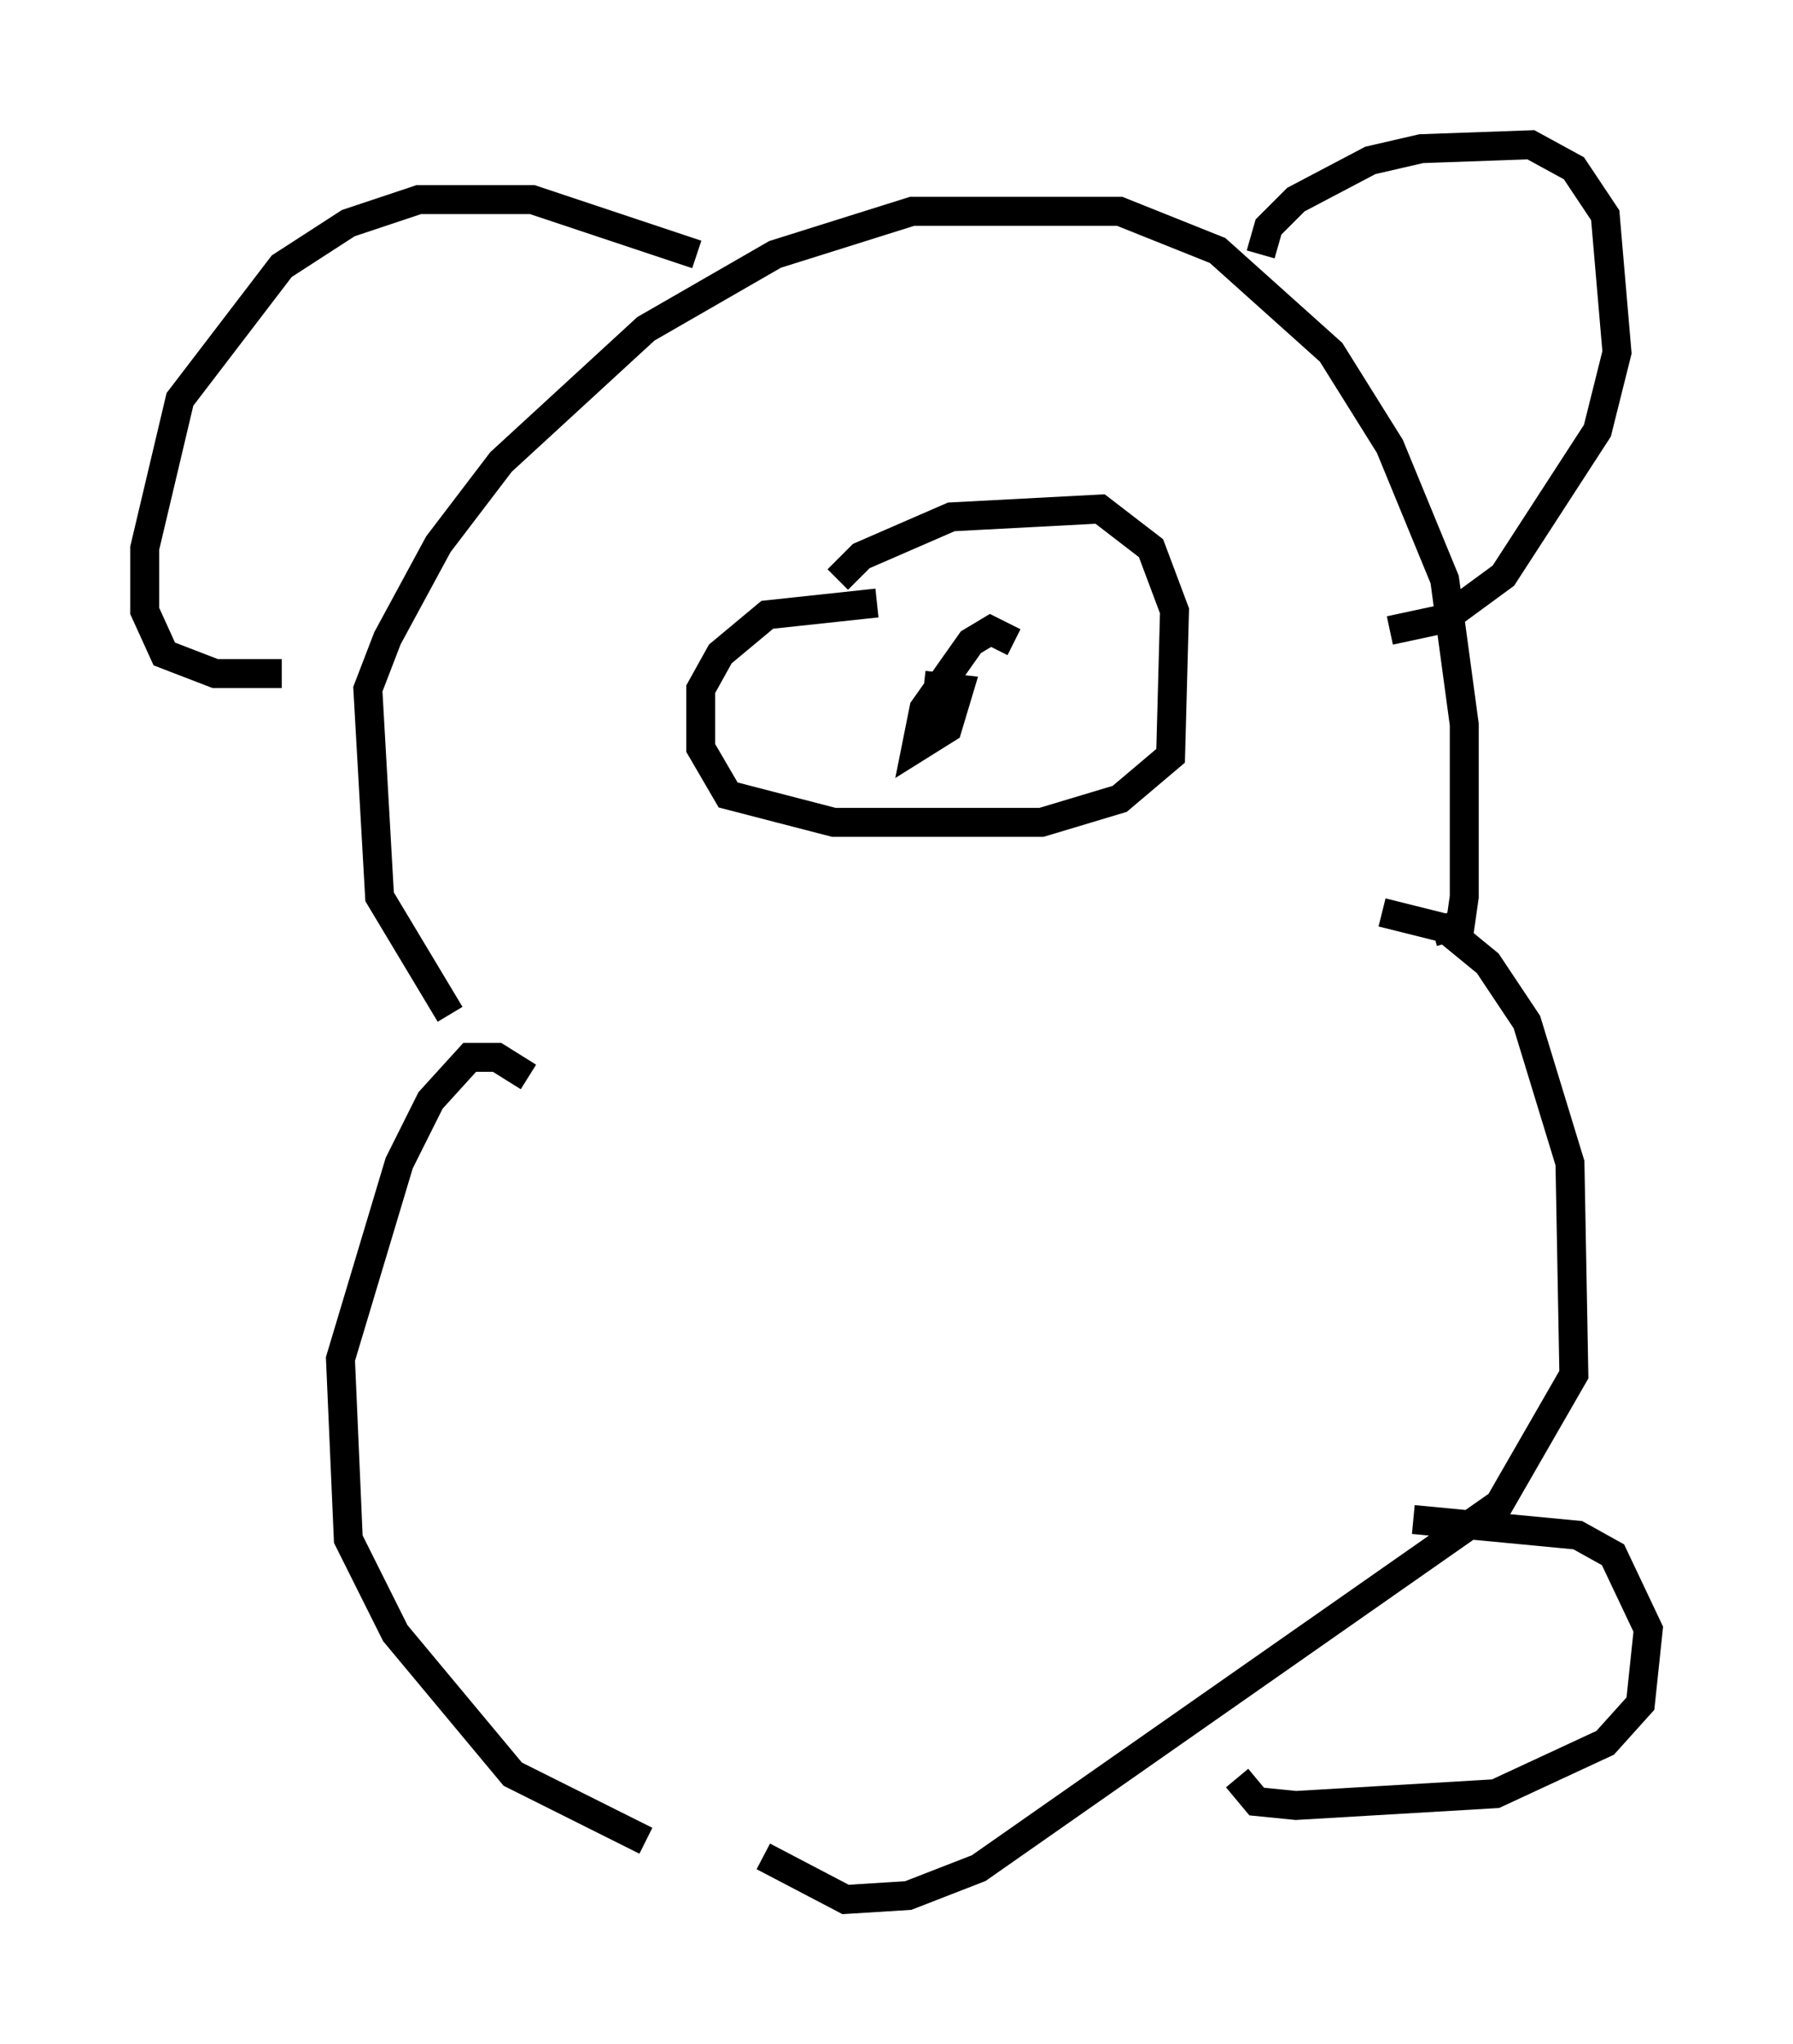 <?xml version="1.0" encoding="utf-8" ?>
<svg baseProfile="full" height="70.622" version="1.1" width="61.962" xmlns="http://www.w3.org/2000/svg" xmlns:ev="http://www.w3.org/2001/xml-events" xmlns:xlink="http://www.w3.org/1999/xlink"><defs /><rect fill="white" height="70.622" width="61.962" x="0" y="0" /><path d="M18.396, 36.123 m-2.842, -1.083 l-2.436, -4.059 -0.406, -7.172 l0.677, -1.759 1.759, -3.248 l2.165, -2.842 5.007, -4.601 l4.465, -2.571 4.736, -1.488 l7.172, 0.0 3.383, 1.353 l3.924, 3.518 2.03, 3.248 l1.894, 4.601 0.677, 5.007 l0.0, 5.954 -0.135, 0.947 l-0.947, 0.271 m-5.954, -23.41 l0.271, -0.947 0.947, -0.947 l2.571, -1.353 1.759, -0.406 l3.789, -0.135 1.488, 0.812 l1.083, 1.624 0.406, 4.736 l-0.677, 2.706 -3.248, 5.007 l-2.03, 1.488 -1.894, 0.406 m-23.951, -12.99 l-5.683, -1.894 -3.924, 0.0 l-2.436, 0.812 -2.3, 1.488 l-3.518, 4.601 -1.218, 5.142 l0.0, 2.165 0.677, 1.488 l1.759, 0.677 2.3, 0.0 m19.215, -3.248 l0.812, -0.812 3.112, -1.353 l5.142, -0.271 1.759, 1.353 l0.812, 2.165 -0.135, 5.007 l-1.759, 1.488 -2.706, 0.812 l-7.172, 0.0 -3.654, -0.947 l-0.947, -1.624 0.0, -2.03 l0.677, -1.218 1.624, -1.353 l3.789, -0.406 m4.736, 1.353 l-0.812, -0.406 -0.677, 0.406 l-1.624, 2.3 -0.271, 1.353 l1.083, -0.677 0.406, -1.353 l-1.218, -0.135 m-13.667, 13.532 l-1.083, -0.677 -0.947, 0.0 l-1.353, 1.488 -1.083, 2.165 l-2.03, 6.766 0.271, 6.225 l1.624, 3.248 4.059, 4.871 l4.601, 2.3 m25.44, -32.07 l2.165, 0.541 1.488, 1.218 l1.353, 2.03 1.488, 4.871 l0.135, 7.307 -2.571, 4.465 l-17.997, 12.584 -2.436, 0.947 l-2.165, 0.135 -2.842, -1.488 m22.463, -11.637 l5.683, 0.541 1.218, 0.677 l1.218, 2.571 -0.271, 2.571 l-1.218, 1.353 -3.789, 1.759 l-6.901, 0.406 -1.353, -0.135 l-0.677, -0.812 " fill="none" stroke="black" stroke-width="1" /></svg>